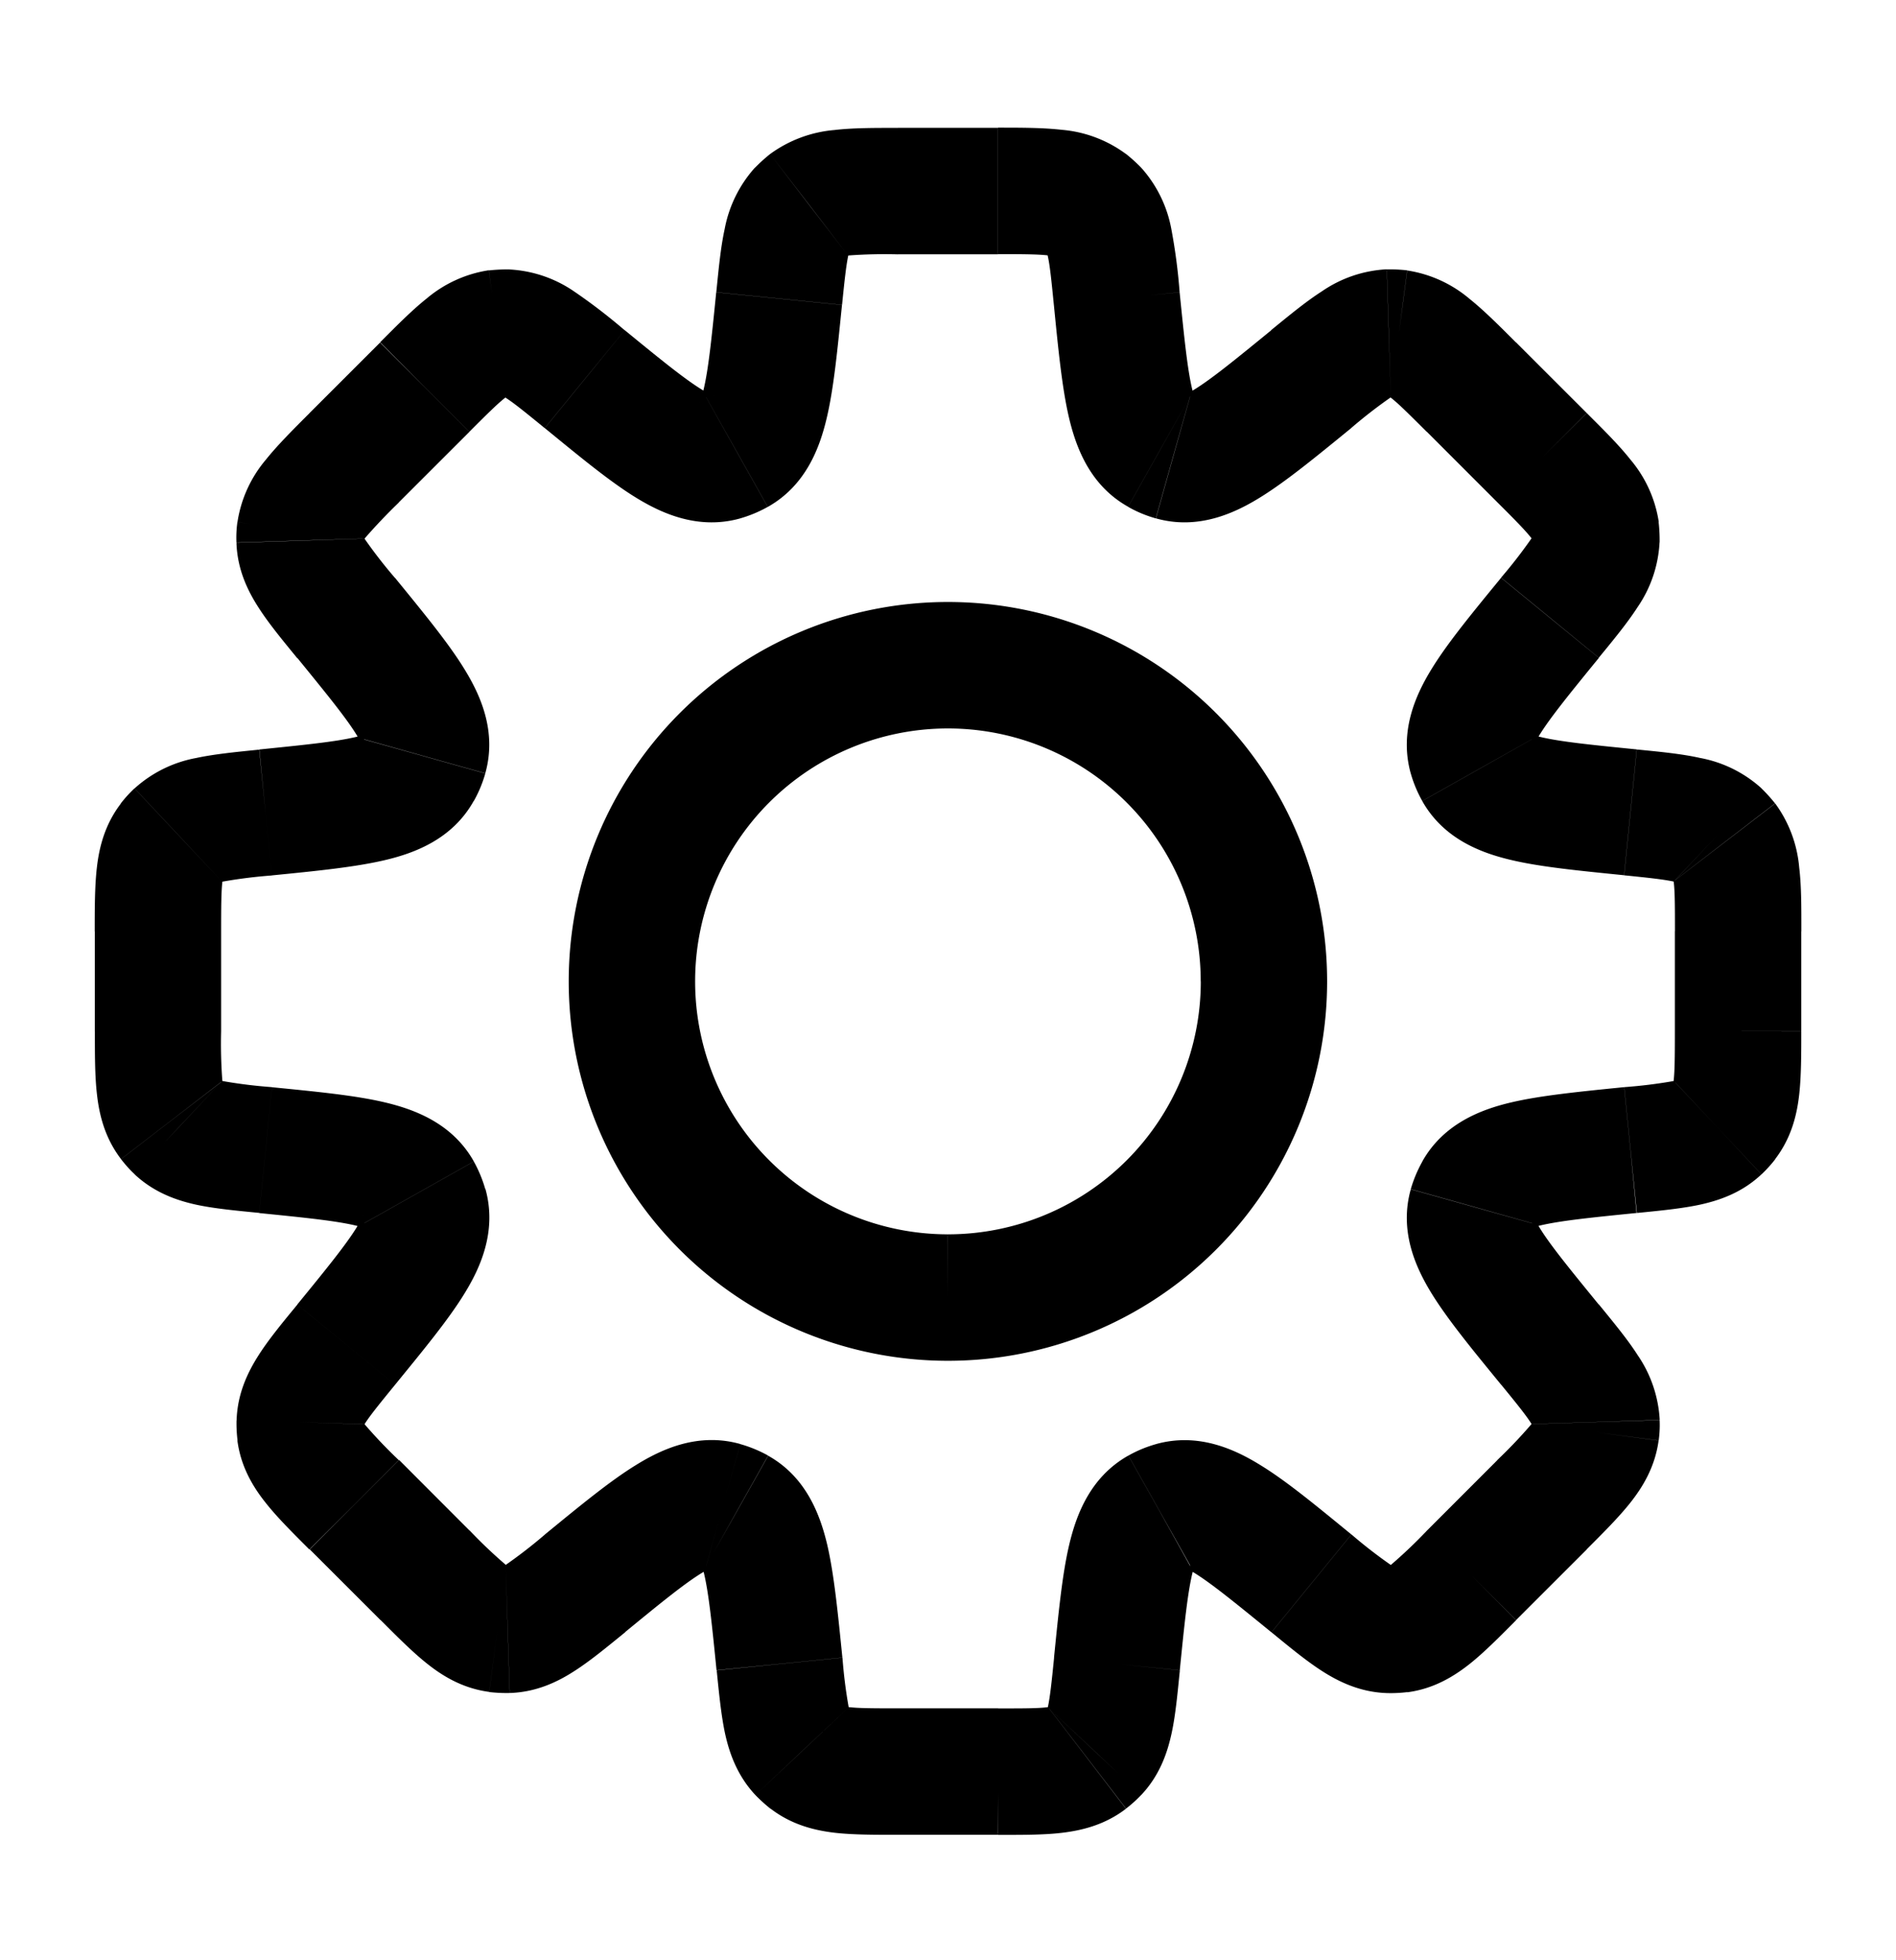 <svg width="24" height="24.8" viewBox="0 0 24 24.8" fill="none" xmlns="http://www.w3.org/2000/svg"><path d="m13.763 2.581 0.487 -0.634zm0.097 0.087 0.584 -0.548zm0.277 1.109 -0.796 0.08zm0.536 1.939 -0.392 0.697zm0.176 0.072 -0.217 0.771zm1.75 -0.992 -0.506 -0.618zm0.982 -0.588 -0.024 -0.8h-0.001zm0.128 0.006 0.105 -0.793h-0.001zm0.917 0.683 0.565 -0.565zm0.894 0.894 0.566 -0.565zm0.683 0.917 0.793 -0.104zm0.006 0.129 0.8 0.025zm-0.589 0.98 0.619 0.507zm-0.991 1.75 -0.771 0.216zm0.072 0.176 -0.697 0.392zm1.939 0.536 -0.08 0.796zm1.11 0.278 0.548 -0.583zm0.087 0.096 0.634 -0.488zm0.165 1.13h0.8zm0 1.264h0.8zm-0.165 1.131 0.634 0.488zm-0.087 0.096 0.548 0.584zm-1.11 0.277 -0.08 -0.796zm-1.937 0.536 -0.697 -0.392zm-0.073 0.176 -0.771 -0.216zm0.992 1.749 -0.619 0.507zm0.588 0.98 0.8 -0.026zm-0.006 0.129 0.793 0.104zm-0.683 0.917 0.566 0.565zm-0.894 0.894 -0.565 -0.565zm-0.916 0.683 0.104 0.794zm-0.129 0.006 -0.026 0.8zm-0.981 -0.588 0.506 -0.619zm-1.749 -0.992 -0.217 -0.77zm-0.176 0.072 -0.392 -0.697zm-0.536 1.939 -0.796 -0.08zm-0.277 1.11 0.583 0.548zm-0.096 0.087 0.487 0.635zm-2.395 0.165v0.8zm-1.131 -0.165 -0.488 0.634h0.001zm-0.096 -0.087 -0.583 0.548zm-0.278 -1.11 0.796 -0.08zm-0.536 -1.939 0.392 -0.696zm-0.176 -0.072 0.216 -0.771zm-1.749 0.991 0.506 0.619zm-0.98 0.588 0.026 0.8zm-0.129 -0.006 -0.104 0.794zm-0.916 -0.682 -0.565 0.565zm-0.897 -0.892 -0.566 0.565zm-0.683 -0.917 -0.793 0.104zm-0.006 -0.129 -0.8 -0.025zm0.589 -0.982 -0.619 -0.506zM5.373 15.262l0.771 -0.216v-0.001zm-0.072 -0.176 0.697 -0.392zm-1.939 -0.536 0.08 -0.796zm-1.11 -0.277 -0.548 0.584zm-0.087 -0.096 -0.634 0.487zm-0.166 -2.393h-0.8zm0.165 -1.131 -0.634 -0.487zm0.087 -0.096 -0.548 -0.584v0.001zm1.11 -0.278 0.08 0.796zm1.939 -0.536 0.697 0.392zm0.072 -0.176 0.771 0.217zm-0.99 -1.748 -0.619 0.506zm-0.59 -0.98 -0.8 0.024v0.001zm0.006 -0.129 -0.793 -0.104zm0.683 -0.917 -0.566 -0.565zm0.895 -0.895 0.565 0.565zm0.916 -0.684 -0.104 -0.793zm0.129 -0.005 0.026 -0.8zm0.981 0.588 -0.506 0.619zm1.749 0.992 0.216 0.77zm0.176 -0.073 0.392 0.697zm0.536 -1.939 -0.797 -0.08zm0.277 -1.108 -0.583 -0.548zm0.096 -0.087 -0.487 -0.634zm1.764 5.834v-0.8zm-4 4h-0.8zm4 4v0.8zm4 -4h0.8zm-3.368 -10.001v0.8c0.323 0 0.498 0.002 0.622 0.015 0.104 0.012 0.073 0.024 0.022 -0.015l0.488 -0.634 0.487 -0.634a1.591 1.591 0 0 0 -0.813 -0.305c-0.236 -0.027 -0.519 -0.027 -0.806 -0.027zm1.13 0.165 -0.487 0.635h0.001l0.584 -0.548 0.583 -0.548a2.067 2.067 0 0 0 -0.193 -0.174zm0.097 0.087 -0.583 0.548c-0.044 -0.048 -0.036 -0.08 -0.013 0.024 0.027 0.121 0.045 0.296 0.077 0.618l0.796 -0.08 0.796 -0.08a7.233 7.233 0 0 0 -0.105 -0.799 1.591 1.591 0 0 0 -0.384 -0.779zm0.277 1.109 -0.796 0.08c0.055 0.555 0.103 1.052 0.192 1.43 0.089 0.376 0.265 0.855 0.748 1.125l0.392 -0.697 0.392 -0.697c0.12 0.068 0.086 0.156 0.026 -0.097 -0.059 -0.25 -0.097 -0.62 -0.158 -1.222zm0.536 1.939 -0.392 0.697q0.164 0.094 0.35 0.146l0.216 -0.771 0.218 -0.77zm0.176 0.072 -0.216 0.771c0.533 0.15 0.996 -0.064 1.324 -0.268 0.332 -0.205 0.717 -0.523 1.149 -0.875l-0.506 -0.619 -0.506 -0.619c-0.469 0.383 -0.757 0.617 -0.976 0.752 -0.222 0.137 -0.184 0.052 -0.052 0.088zm1.75 -0.992 0.506 0.62a6.2 6.2 0 0 1 0.492 -0.382c0.088 -0.056 0.072 -0.028 0.008 -0.026l-0.025 -0.8 -0.025 -0.8a1.591 1.591 0 0 0 -0.823 0.28c-0.2 0.128 -0.418 0.308 -0.641 0.49zm0.982 -0.588 0.024 0.8 0.104 -0.794 0.104 -0.793a2.067 2.067 0 0 0 -0.257 -0.012zm0.128 0.006 -0.104 0.794c-0.065 -0.009 -0.079 -0.04 0.005 0.027 0.097 0.076 0.221 0.2 0.451 0.429l0.565 -0.565 0.565 -0.565c-0.203 -0.203 -0.402 -0.403 -0.587 -0.551a1.591 1.591 0 0 0 -0.789 -0.36zm0.917 0.683 -0.565 0.565 0.894 0.894 0.565 -0.565 0.566 -0.565 -0.895 -0.894zm0.894 0.894 -0.565 0.565c0.229 0.228 0.352 0.353 0.43 0.452 0.065 0.083 0.034 0.069 0.026 0.004l0.794 -0.104 0.793 -0.104a1.591 1.591 0 0 0 -0.36 -0.79c-0.147 -0.186 -0.348 -0.384 -0.551 -0.587zm0.683 0.917 -0.794 0.104 0.8 0.026 0.8 0.025a2.067 2.067 0 0 0 -0.013 -0.259zm0.006 0.129 -0.8 -0.026c0.002 -0.065 0.032 -0.082 -0.026 0.007a6.2 6.2 0 0 1 -0.381 0.491l0.618 0.506 0.619 0.507c0.182 -0.221 0.362 -0.44 0.491 -0.64a1.591 1.591 0 0 0 0.278 -0.821zm-0.589 0.98 -0.618 -0.506c-0.353 0.431 -0.672 0.816 -0.876 1.148 -0.203 0.328 -0.416 0.792 -0.268 1.325l0.771 -0.216 0.771 -0.216c0.037 0.132 -0.05 0.17 0.088 -0.052 0.135 -0.218 0.369 -0.507 0.752 -0.976zm-0.991 1.75 -0.771 0.216q0.052 0.184 0.146 0.351l0.697 -0.392 0.697 -0.392zm0.072 0.176 -0.697 0.392c0.272 0.483 0.751 0.658 1.125 0.746 0.379 0.09 0.877 0.137 1.43 0.193l0.08 -0.796 0.08 -0.796c-0.602 -0.06 -0.972 -0.098 -1.222 -0.158 -0.254 -0.06 -0.166 -0.094 -0.098 0.026zm1.939 0.536 -0.08 0.796c0.322 0.032 0.496 0.052 0.617 0.077 0.104 0.023 0.072 0.032 0.024 -0.012l0.549 -0.583 0.548 -0.583a1.591 1.591 0 0 0 -0.778 -0.384c-0.232 -0.052 -0.514 -0.079 -0.8 -0.107zm1.11 0.278 -0.548 0.583 0.634 -0.488 0.634 -0.487a2.067 2.067 0 0 0 -0.173 -0.191zm0.087 0.096 -0.634 0.487c-0.04 -0.052 -0.028 -0.083 -0.015 0.023 0.014 0.123 0.015 0.298 0.015 0.622h1.6c0 -0.286 0.002 -0.569 -0.027 -0.806a1.602 1.602 0 0 0 -0.304 -0.813zm0.165 1.13h-0.8v1.264h1.6v-1.264zm0 1.264h-0.8c0 0.324 -0.002 0.499 -0.015 0.622 -0.012 0.104 -0.024 0.074 0.015 0.023l0.634 0.487 0.634 0.488c0.206 -0.268 0.276 -0.559 0.305 -0.813 0.027 -0.236 0.027 -0.519 0.027 -0.806zm-0.165 1.131 -0.634 -0.487 0.548 0.584 0.548 0.583q0.097 -0.092 0.174 -0.192zm-0.087 0.096 -0.548 -0.583c0.048 -0.044 0.08 -0.035 -0.023 -0.012a6.2 6.2 0 0 1 -0.618 0.076l0.08 0.796 0.08 0.796c0.284 -0.028 0.565 -0.055 0.798 -0.105 0.25 -0.055 0.533 -0.152 0.779 -0.384zm-1.11 0.277 -0.08 -0.796c-0.554 0.056 -1.051 0.104 -1.43 0.193 -0.375 0.088 -0.854 0.265 -1.125 0.747l0.697 0.392 0.697 0.392c-0.067 0.12 -0.155 0.086 0.098 0.026 0.25 -0.059 0.619 -0.098 1.22 -0.158zm-1.937 0.536 -0.697 -0.392a1.653 1.653 0 0 0 -0.147 0.35l0.771 0.216 0.771 0.217q-0.004 0.011 0 0zm-0.073 0.176 -0.771 -0.216c-0.15 0.533 0.065 0.997 0.268 1.325 0.205 0.331 0.523 0.717 0.876 1.148l0.618 -0.507 0.619 -0.506c-0.382 -0.468 -0.617 -0.756 -0.752 -0.976 -0.137 -0.221 -0.051 -0.184 -0.088 -0.052zm0.992 1.749 -0.619 0.507c0.205 0.25 0.314 0.386 0.381 0.491 0.057 0.088 0.028 0.072 0.026 0.006l0.8 -0.025 0.8 -0.026a1.602 1.602 0 0 0 -0.28 -0.821c-0.128 -0.2 -0.308 -0.417 -0.49 -0.64zm0.588 0.98 -0.8 0.025 0.794 0.104 0.793 0.104q0.018 -0.132 0.012 -0.258zm-0.006 0.129 -0.794 -0.104c0.009 -0.065 0.04 -0.08 -0.026 0.004a6.2 6.2 0 0 1 -0.43 0.452l0.565 0.565 0.566 0.565c0.203 -0.203 0.403 -0.402 0.551 -0.588 0.159 -0.2 0.315 -0.456 0.36 -0.789zm-0.683 0.917 -0.565 -0.565 -0.894 0.894 0.565 0.565 0.565 0.565 0.895 -0.894zm-0.894 0.894 -0.565 -0.565a6.2 6.2 0 0 1 -0.452 0.43c-0.084 0.065 -0.069 0.035 -0.004 0.027l0.104 0.793 0.104 0.794c0.336 -0.044 0.591 -0.201 0.792 -0.36 0.186 -0.148 0.384 -0.349 0.586 -0.552zm-0.916 0.683 -0.104 -0.793h-0.001l-0.025 0.8 -0.025 0.799q0.126 0.004 0.258 -0.012zm-0.129 0.006 0.025 -0.8c0.065 0.002 0.081 0.032 -0.008 -0.026a6.2 6.2 0 0 1 -0.491 -0.381l-0.506 0.619 -0.506 0.619c0.221 0.181 0.44 0.362 0.64 0.49 0.215 0.138 0.485 0.268 0.821 0.279zm-0.981 -0.588 0.506 -0.619c-0.431 -0.352 -0.816 -0.672 -1.148 -0.875 -0.328 -0.204 -0.792 -0.417 -1.325 -0.268l0.216 0.77 0.217 0.771c-0.133 0.037 -0.17 -0.049 0.052 0.088 0.218 0.135 0.507 0.37 0.976 0.752zm-1.749 -0.992 -0.217 -0.77q-0.185 0.052 -0.35 0.145l0.392 0.697 0.392 0.697zm-0.176 0.072 -0.392 -0.697c-0.483 0.272 -0.659 0.75 -0.748 1.125 -0.09 0.379 -0.137 0.877 -0.193 1.431l0.796 0.08 0.796 0.08c0.06 -0.602 0.099 -0.972 0.158 -1.222 0.06 -0.253 0.094 -0.165 -0.027 -0.098zm-0.536 1.939 -0.796 -0.08c-0.032 0.323 -0.052 0.498 -0.077 0.618 -0.023 0.104 -0.032 0.072 0.013 0.024l0.584 0.548 0.583 0.548c0.232 -0.246 0.33 -0.529 0.384 -0.779 0.051 -0.232 0.076 -0.514 0.105 -0.798zm-0.277 1.11 -0.583 -0.548 0.488 0.634 0.487 0.634q0.1 -0.076 0.192 -0.173zm-0.096 0.087 -0.487 -0.634c0.053 -0.04 0.084 -0.027 -0.023 -0.015 -0.123 0.015 -0.299 0.015 -0.622 0.015v1.6c0.286 0 0.569 0.002 0.806 -0.026 0.254 -0.03 0.546 -0.1 0.813 -0.305zm-1.131 0.165v-0.8h-1.267v1.6h1.264zm-1.263 0v-0.8c-0.324 0 -0.499 -0.001 -0.622 -0.015 -0.104 -0.011 -0.073 -0.024 -0.022 0.015l-0.488 0.634 -0.487 0.634c0.268 0.206 0.558 0.276 0.813 0.306 0.236 0.027 0.519 0.026 0.806 0.026zm-1.131 -0.165 0.487 -0.634 -0.583 0.548 -0.583 0.548a2.067 2.067 0 0 0 0.191 0.173zm-0.096 -0.087 0.584 -0.548c0.044 0.048 0.034 0.079 0.012 -0.024a6.2 6.2 0 0 1 -0.077 -0.617l-0.796 0.08 -0.796 0.08c0.029 0.285 0.056 0.567 0.106 0.8 0.055 0.25 0.154 0.532 0.384 0.778zm-0.278 -1.11 0.796 -0.08c-0.056 -0.554 -0.104 -1.051 -0.192 -1.429 -0.089 -0.375 -0.265 -0.855 -0.747 -1.125l-0.392 0.696 -0.393 0.697c-0.12 -0.068 -0.086 -0.156 -0.027 0.098 0.059 0.25 0.098 0.62 0.158 1.222zm-0.536 -1.939 0.392 -0.697a1.653 1.653 0 0 0 -0.352 -0.145l-0.216 0.77 -0.216 0.771zm-0.176 -0.072 0.216 -0.771c-0.533 -0.15 -0.996 0.064 -1.324 0.268 -0.332 0.204 -0.717 0.523 -1.148 0.875l0.506 0.619 0.506 0.619c0.468 -0.384 0.757 -0.618 0.976 -0.752 0.221 -0.137 0.184 -0.052 0.052 -0.088zm-1.749 0.991 -0.506 -0.619a6.2 6.2 0 0 1 -0.491 0.381c-0.089 0.058 -0.072 0.028 -0.008 0.027l0.026 0.8 0.026 0.799c0.337 -0.011 0.607 -0.141 0.821 -0.28 0.2 -0.128 0.417 -0.308 0.64 -0.489zm-0.98 0.588 -0.025 -0.8 -0.104 0.794 -0.104 0.794q0.133 0.015 0.259 0.012zm-0.129 -0.006 0.104 -0.793c0.065 0.008 0.08 0.039 -0.004 -0.027a6.2 6.2 0 0 1 -0.451 -0.429l-0.565 0.565 -0.565 0.565c0.203 0.203 0.401 0.403 0.587 0.551 0.2 0.16 0.456 0.316 0.79 0.36zm-0.916 -0.682 0.565 -0.565 -0.894 -0.895 -0.565 0.565 -0.566 0.566 0.895 0.894zm-0.898 -0.892 0.565 -0.566a6.2 6.2 0 0 1 -0.43 -0.451c-0.065 -0.084 -0.034 -0.069 -0.027 -0.005l-0.793 0.104 -0.793 0.104c0.044 0.335 0.2 0.59 0.36 0.79 0.147 0.186 0.348 0.385 0.551 0.588zm-0.683 -0.917 0.794 -0.104 -0.8 -0.025 -0.8 -0.024q-0.003 0.126 0.013 0.257zm-0.006 -0.129 0.8 0.024c-0.002 0.065 -0.032 0.082 0.026 -0.008 0.067 -0.104 0.177 -0.24 0.382 -0.491l-0.619 -0.507 -0.619 -0.506c-0.183 0.222 -0.363 0.44 -0.491 0.641 -0.138 0.216 -0.268 0.486 -0.278 0.823zm0.589 -0.982 0.619 0.507c0.352 -0.432 0.671 -0.817 0.875 -1.149 0.203 -0.328 0.416 -0.792 0.268 -1.326l-0.771 0.216 -0.771 0.217c-0.037 -0.132 0.05 -0.17 -0.088 0.052 -0.135 0.218 -0.369 0.508 -0.752 0.976zM5.373 15.262l0.77 -0.217a1.653 1.653 0 0 0 -0.145 -0.35l-0.697 0.392 -0.697 0.392zm-0.072 -0.176 0.697 -0.392c-0.272 -0.483 -0.75 -0.658 -1.125 -0.747 -0.379 -0.09 -0.877 -0.137 -1.431 -0.192l-0.08 0.796 -0.08 0.796c0.602 0.06 0.972 0.099 1.222 0.158 0.254 0.06 0.165 0.094 0.098 -0.026zm-1.939 -0.536 0.08 -0.796a6.2 6.2 0 0 1 -0.618 -0.076c-0.104 -0.023 -0.072 -0.032 -0.024 0.012l-0.548 0.584 -0.548 0.583c0.246 0.23 0.529 0.329 0.779 0.384 0.232 0.05 0.514 0.076 0.799 0.104zm-1.11 -0.277 0.548 -0.583 -0.634 0.487 -0.634 0.488c0.048 0.061 0.104 0.128 0.174 0.192zm-0.087 -0.096 0.634 -0.488c0.04 0.053 0.028 0.084 0.015 -0.022a6.2 6.2 0 0 1 -0.015 -0.622H1.201c0 0.287 -0.001 0.569 0.027 0.806 0.029 0.254 0.099 0.546 0.304 0.813zm-0.166 -1.13h0.8v-1.263H1.2v1.264zm0 -1.263h0.8c0 -0.324 0.002 -0.498 0.015 -0.622 0.012 -0.104 0.024 -0.074 -0.015 -0.023l-0.634 -0.487 -0.634 -0.487c-0.206 0.268 -0.276 0.558 -0.305 0.813 -0.027 0.236 -0.027 0.52 -0.027 0.806zm0.165 -1.131 0.634 0.488v-0.001l-0.548 -0.583 -0.548 -0.583q-0.097 0.092 -0.174 0.192zm0.087 -0.096 0.548 0.584c-0.048 0.044 -0.08 0.034 0.024 0.012a6.2 6.2 0 0 1 0.618 -0.077l-0.08 -0.796 -0.08 -0.796c-0.285 0.029 -0.566 0.056 -0.799 0.106a1.591 1.591 0 0 0 -0.778 0.384zm1.11 -0.278 0.08 0.796c0.555 -0.055 1.052 -0.104 1.43 -0.193 0.376 -0.088 0.855 -0.265 1.125 -0.748l-0.697 -0.392 -0.697 -0.392c0.067 -0.12 0.156 -0.086 -0.098 -0.026 -0.25 0.059 -0.62 0.097 -1.221 0.158zm1.939 -0.536 0.697 0.392q0.093 -0.164 0.146 -0.35l-0.771 -0.216 -0.771 -0.216zm0.072 -0.176 0.771 0.216c0.15 -0.533 -0.065 -0.996 -0.268 -1.324 -0.204 -0.332 -0.523 -0.717 -0.874 -1.148l-0.619 0.506 -0.619 0.506c0.382 0.469 0.617 0.757 0.752 0.976 0.137 0.222 0.052 0.184 0.088 0.052zm-0.99 -1.748 0.619 -0.506a6.2 6.2 0 0 1 -0.382 -0.491c-0.057 -0.089 -0.028 -0.072 -0.026 -0.008l-0.8 0.027 -0.8 0.025c0.011 0.338 0.142 0.608 0.28 0.821 0.128 0.2 0.308 0.418 0.49 0.64zm-0.59 -0.98 0.8 -0.026 -0.794 -0.104 -0.793 -0.104q-0.018 0.132 -0.012 0.258zm0.006 -0.129 0.793 0.104c-0.008 0.065 -0.039 0.079 0.027 -0.004a7.233 7.233 0 0 1 0.43 -0.452l-0.565 -0.565 -0.566 -0.565c-0.203 0.203 -0.403 0.402 -0.551 0.587a1.591 1.591 0 0 0 -0.36 0.79zm0.683 -0.917 0.565 0.565 0.895 -0.894 -0.565 -0.565 -0.565 -0.565 -0.895 0.894zm0.895 -0.895 0.565 0.565c0.229 -0.229 0.353 -0.352 0.452 -0.43 0.084 -0.066 0.069 -0.035 0.004 -0.027l-0.104 -0.794 -0.105 -0.793a1.591 1.591 0 0 0 -0.79 0.36c-0.186 0.148 -0.384 0.349 -0.586 0.551zm0.916 -0.684 0.104 0.794h0.001l0.025 -0.8 0.026 -0.799a2.067 2.067 0 0 0 -0.259 0.012zm0.129 -0.005 -0.025 0.799c-0.065 -0.002 -0.082 -0.031 0.008 0.026 0.104 0.067 0.24 0.177 0.491 0.382l0.506 -0.619 0.506 -0.619a7.233 7.233 0 0 0 -0.64 -0.491 1.591 1.591 0 0 0 -0.821 -0.278zm0.981 0.588 -0.506 0.619c0.431 0.352 0.816 0.671 1.147 0.875 0.328 0.203 0.792 0.416 1.325 0.268l-0.216 -0.771 -0.216 -0.771c0.132 -0.037 0.17 0.05 -0.052 -0.088 -0.219 -0.135 -0.508 -0.369 -0.976 -0.752zm1.749 0.992 0.216 0.77q0.183 -0.052 0.351 -0.146l-0.392 -0.697 -0.392 -0.697zm0.176 -0.073 0.392 0.697c0.483 -0.272 0.658 -0.751 0.746 -1.125 0.09 -0.379 0.137 -0.877 0.193 -1.43l-0.796 -0.08 -0.796 -0.08c-0.06 0.602 -0.099 0.972 -0.158 1.223 -0.06 0.254 -0.094 0.165 0.026 0.097zm0.536 -1.939 0.796 0.08c0.032 -0.321 0.052 -0.496 0.077 -0.617 0.023 -0.103 0.032 -0.072 -0.012 -0.024l-0.584 -0.548 -0.583 -0.548a1.602 1.602 0 0 0 -0.384 0.778c-0.051 0.232 -0.077 0.513 -0.106 0.799zm0.277 -1.108 0.583 0.548 -0.488 -0.634 -0.487 -0.634a2.067 2.067 0 0 0 -0.192 0.174zm0.096 -0.087 0.487 0.635c-0.052 0.04 -0.084 0.027 0.022 0.015A6.2 6.2 0 0 1 11.367 3.218V1.618c-0.286 0 -0.569 -0.001 -0.806 0.027a1.612 1.612 0 0 0 -0.813 0.304zm1.131 -0.165v0.8h1.264V1.617h-1.264zm0.632 5.999v-0.8a4.8 4.8 0 0 0 -4.8 4.8h1.6a3.2 3.2 0 0 1 3.2 -3.2zm-4 4h-0.8a4.8 4.8 0 0 0 4.8 4.8v-1.6a3.2 3.2 0 0 1 -3.2 -3.2zm4 4v0.8a4.8 4.8 0 0 0 4.8 -4.8H15.2a3.2 3.2 0 0 1 -3.2 3.2zm4 -4h0.8a4.8 4.8 0 0 0 -4.8 -4.8v1.6a3.2 3.2 0 0 1 3.2 3.2z" fill="currentColor"/></svg>